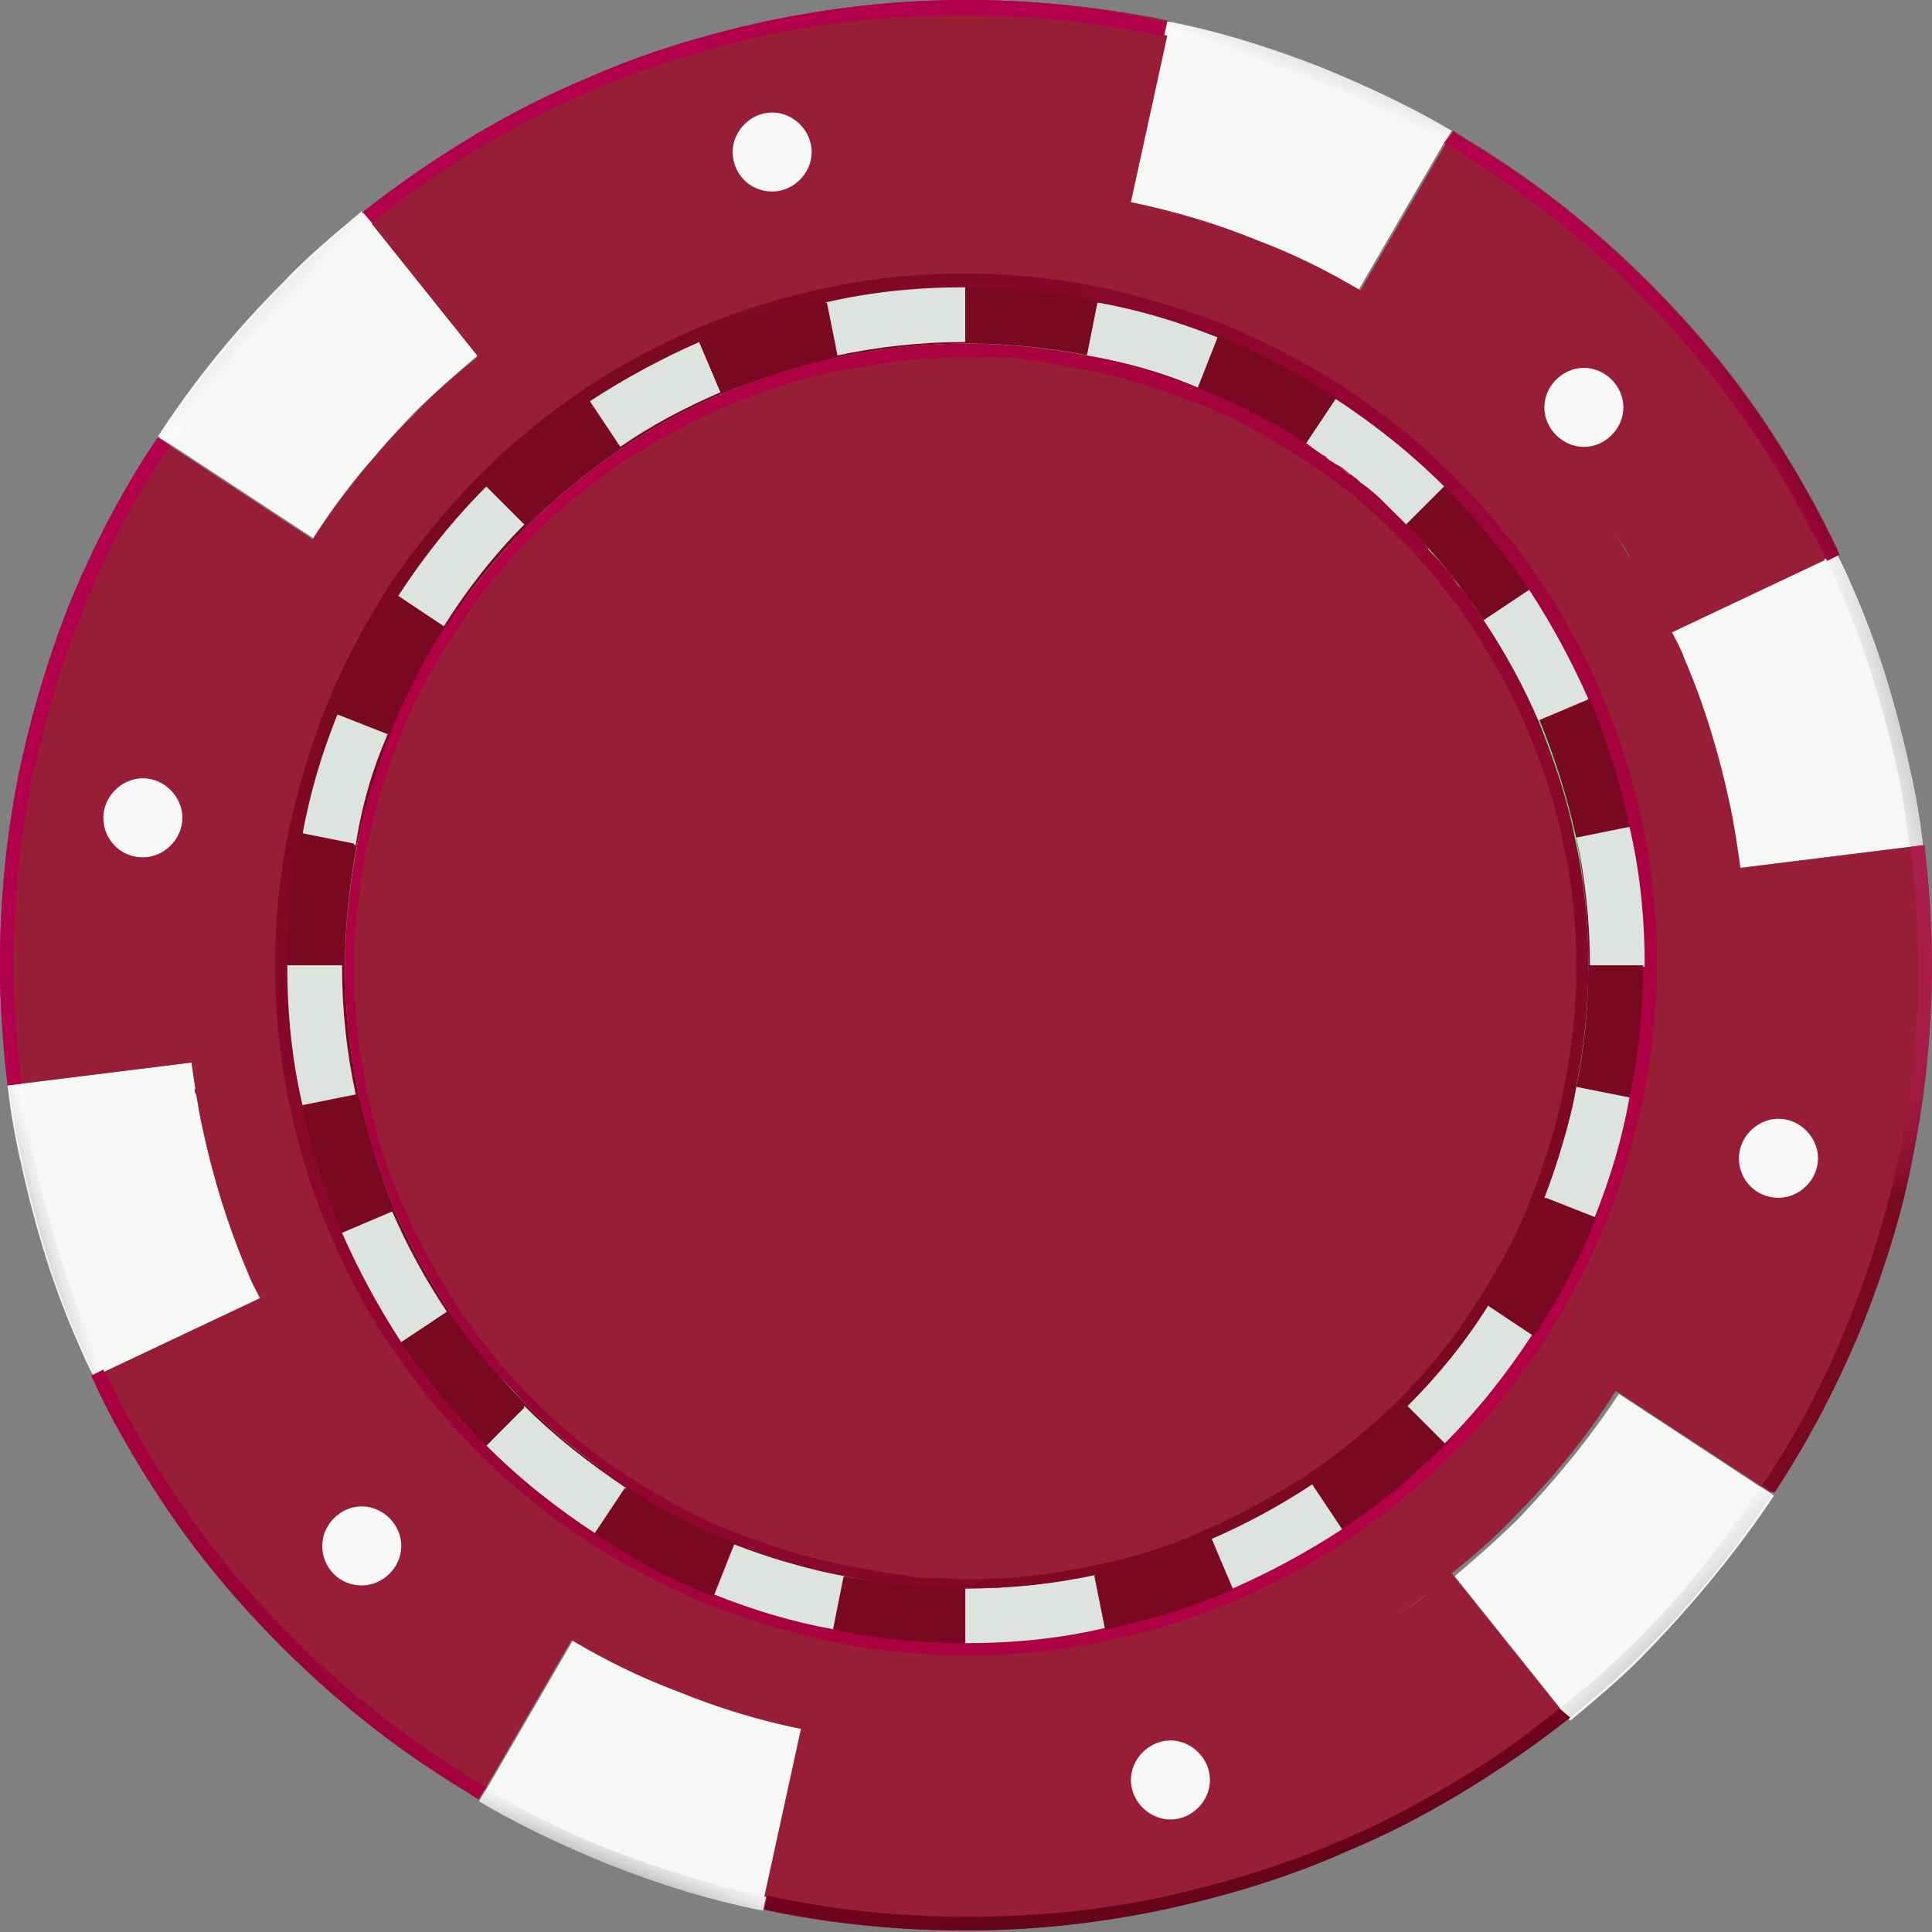 <svg width="44" height="44" viewBox="0 0 44 44" fill="none" xmlns="http://www.w3.org/2000/svg">
<rect x="0" y="0" width="44" height="44" fill="#808080" stroke="none"/>
<path d="M38.461 18.521C38.219 17.413 37.907 16.375 37.457 15.371C37.042 14.401 36.557 13.501 35.969 12.636C35.346 11.701 34.653 10.87 33.857 10.074C33.026 9.243 32.126 8.516 31.157 7.893C30.222 7.304 29.253 6.785 28.214 6.37C27.279 5.989 26.275 5.677 25.237 5.47C24.995 5.435 24.752 5.366 24.51 5.331C24.441 5.331 24.371 5.297 24.302 5.297C24.129 5.262 23.956 5.262 23.783 5.227C23.714 5.227 23.61 5.193 23.541 5.193C23.333 5.158 23.09 5.158 22.883 5.158H22.814C22.537 5.158 22.26 5.124 21.983 5.124C21.706 5.124 21.394 5.124 21.117 5.158H21.048C20.806 5.158 20.563 5.193 20.321 5.227C20.252 5.227 20.148 5.262 20.079 5.262C19.906 5.297 19.698 5.297 19.525 5.331C19.456 5.331 19.352 5.366 19.282 5.366C19.04 5.4 18.763 5.435 18.521 5.504C17.413 5.747 16.375 6.058 15.371 6.508C14.401 6.924 13.501 7.408 12.636 7.997C11.701 8.62 10.87 9.312 10.074 10.109C9.243 10.939 8.516 11.839 7.893 12.809C7.305 13.743 6.785 14.713 6.37 15.751C5.989 16.686 5.677 17.69 5.47 18.729C5.262 19.802 5.158 20.875 5.158 22.017C5.158 23.194 5.297 24.371 5.504 25.479C5.747 26.587 6.058 27.625 6.508 28.629C6.924 29.599 7.408 30.499 7.997 31.364C8.62 32.299 9.312 33.13 10.109 33.926C10.94 34.757 11.84 35.484 12.809 36.107C13.744 36.696 14.713 37.215 15.751 37.63C16.686 38.011 17.69 38.323 18.729 38.53C18.971 38.565 19.213 38.634 19.456 38.669C19.525 38.669 19.594 38.703 19.663 38.703C19.836 38.738 20.009 38.738 20.183 38.773C20.252 38.773 20.356 38.807 20.425 38.807C20.633 38.842 20.875 38.842 21.083 38.842C21.394 38.842 21.671 38.877 21.983 38.877C23.16 38.877 24.337 38.738 25.445 38.53C26.552 38.288 27.591 37.976 28.595 37.526C29.564 37.111 30.464 36.626 31.33 36.038C32.264 35.415 33.095 34.722 33.892 33.926C34.722 33.095 35.449 32.195 36.072 31.226C36.661 30.291 37.18 29.322 37.596 28.283C37.977 27.349 38.288 26.345 38.496 25.306C38.703 24.233 38.807 23.16 38.807 22.017C38.807 20.806 38.703 19.629 38.461 18.521ZM24.787 5.4C24.752 5.4 24.683 5.366 24.648 5.366C24.683 5.4 24.718 5.4 24.787 5.4ZM24.233 5.331C24.095 5.331 23.991 5.297 23.852 5.297C23.991 5.297 24.095 5.297 24.233 5.331ZM23.541 5.227C23.333 5.193 23.125 5.193 22.917 5.193C23.125 5.193 23.333 5.227 23.541 5.227ZM21.048 5.193C20.806 5.193 20.598 5.227 20.356 5.262C20.598 5.227 20.806 5.227 21.048 5.193ZM20.009 5.297C19.871 5.297 19.733 5.331 19.594 5.366C19.767 5.331 19.906 5.297 20.009 5.297ZM19.213 5.4C19.144 5.4 19.109 5.435 19.075 5.435C19.109 5.435 19.179 5.4 19.213 5.4ZM19.213 38.565C19.248 38.565 19.317 38.599 19.352 38.599C19.317 38.599 19.248 38.599 19.213 38.565ZM19.733 38.669C19.871 38.703 19.975 38.703 20.113 38.703C20.009 38.703 19.871 38.669 19.733 38.669ZM20.425 38.738C20.633 38.773 20.84 38.773 21.048 38.773C20.875 38.773 20.667 38.773 20.425 38.738Z" fill="#790920"/>
<path d="M5.643 28.976C5.193 27.902 4.846 26.795 4.604 25.652C4.5 25.168 4.431 24.683 4.362 24.198L0.173 24.718C0.242 25.341 0.346 25.929 0.484 26.518C0.796 27.937 1.211 29.322 1.8 30.637C1.904 30.88 2.008 31.122 2.146 31.364L5.954 29.564C5.816 29.356 5.746 29.183 5.643 28.976Z" fill="#F5F8F5"/>
<path d="M40.399 34.065L36.868 31.745C36.21 32.749 35.414 33.718 34.583 34.584C34.133 35.034 33.614 35.484 33.129 35.899L35.76 39.188C36.383 38.669 37.007 38.15 37.561 37.561C38.599 36.488 39.568 35.311 40.399 34.065Z" fill="#F5F8F5"/>
<path d="M15.371 38.496C14.574 38.184 13.778 37.803 13.051 37.353L10.94 40.988C11.874 41.542 12.844 41.992 13.847 42.408C14.99 42.858 16.167 43.238 17.413 43.481L18.313 39.361C17.275 39.153 16.305 38.842 15.371 38.496Z" fill="#F5F8F5"/>
<path d="M38.323 14.99C38.773 16.063 39.119 17.171 39.361 18.313C39.465 18.798 39.534 19.282 39.604 19.767L43.792 19.248C43.723 18.625 43.619 18.036 43.481 17.448C43.169 16.028 42.754 14.644 42.165 13.328C42.062 13.086 41.958 12.843 41.819 12.601L38.011 14.401C38.15 14.609 38.254 14.817 38.323 14.99Z" fill="#F5F8F5"/>
<path d="M28.595 5.504C29.391 5.816 30.187 6.197 30.914 6.647L33.026 3.012C32.091 2.458 31.122 2.008 30.118 1.592C28.976 1.142 27.799 0.762 26.552 0.519L25.652 4.639C26.726 4.847 27.695 5.124 28.595 5.504Z" fill="#F5F8F5"/>
<path d="M43.827 19.248L39.638 19.767C39.569 19.282 39.5 18.798 39.396 18.313C39.153 17.171 38.807 16.028 38.357 14.99C38.288 14.782 38.184 14.609 38.08 14.401L41.888 12.601C41.438 11.632 40.884 10.662 40.296 9.762C39.5 8.551 38.565 7.443 37.561 6.439C36.488 5.366 35.311 4.397 34.03 3.566C33.718 3.358 33.407 3.185 33.095 2.977L30.983 6.612C30.222 6.162 29.46 5.781 28.629 5.47C27.695 5.089 26.76 4.812 25.756 4.604L26.656 0.485C26.552 0.45 26.448 0.45 26.345 0.415C24.891 0.138 23.471 0 21.983 0C20.425 0 18.936 0.173 17.448 0.485C16.028 0.796 14.644 1.212 13.328 1.8C12.082 2.319 10.905 2.977 9.762 3.739C9.243 4.085 8.724 4.466 8.239 4.847L10.87 8.135C10.351 8.551 9.866 8.966 9.416 9.451C8.551 10.316 7.755 11.286 7.097 12.324L7.131 12.29L3.6 9.97L3.566 10.005C2.769 11.182 2.112 12.463 1.558 13.813C1.073 15.059 0.692 16.34 0.415 17.69C0.138 19.075 0 20.529 0 21.983C0 22.917 0.069 23.817 0.173 24.718L4.362 24.198C4.431 24.683 4.5 25.168 4.604 25.652C4.847 26.795 5.193 27.937 5.643 28.976C5.712 29.183 5.816 29.356 5.92 29.564L2.112 31.364C2.562 32.368 3.116 33.303 3.704 34.203C4.5 35.415 5.435 36.522 6.439 37.526C7.512 38.599 8.689 39.569 9.97 40.4C10.282 40.607 10.593 40.781 10.905 40.988L13.017 37.353C13.778 37.803 14.54 38.184 15.371 38.496C16.375 38.911 17.413 39.223 18.521 39.43C18.417 39.396 18.348 39.396 18.244 39.361L17.344 43.481C17.448 43.515 17.552 43.515 17.655 43.55C19.04 43.827 20.494 43.965 21.948 43.965C23.506 43.965 25.029 43.792 26.483 43.481C27.902 43.169 29.287 42.754 30.603 42.165C31.849 41.646 33.026 40.988 34.168 40.227C34.688 39.88 35.207 39.5 35.692 39.119L33.061 35.83C33.58 35.415 34.065 34.999 34.515 34.515C35.38 33.649 36.142 32.714 36.799 31.676L40.33 33.995L40.365 33.961C41.161 32.749 41.819 31.468 42.373 30.118C42.858 28.872 43.273 27.591 43.515 26.241C43.792 24.856 43.931 23.402 43.931 21.948C44 21.048 43.931 20.148 43.827 19.248ZM37.838 13.917C37.803 13.847 37.769 13.778 37.734 13.743C37.769 13.813 37.803 13.882 37.838 13.917ZM37.146 12.74C37.007 12.532 36.903 12.324 36.765 12.116C36.903 12.324 37.042 12.532 37.146 12.74ZM37.526 13.328C37.457 13.224 37.422 13.12 37.353 13.017C37.388 13.155 37.457 13.224 37.526 13.328ZM12.116 7.201C11.909 7.339 11.701 7.478 11.493 7.651C11.701 7.512 11.909 7.374 12.116 7.201ZM4.293 23.61V23.679V23.61ZM4.223 22.502C4.223 22.537 4.223 22.606 4.223 22.64C4.223 22.606 4.223 22.571 4.223 22.502ZM4.258 23.056C4.258 23.09 4.258 23.125 4.258 23.194C4.258 23.125 4.258 23.09 4.258 23.056ZM6.162 30.049C6.197 30.118 6.231 30.187 6.266 30.222C6.231 30.187 6.197 30.118 6.162 30.049ZM6.82 31.226C6.958 31.433 7.062 31.641 7.201 31.849C7.097 31.641 6.958 31.433 6.82 31.226ZM6.474 30.637C6.543 30.741 6.577 30.845 6.647 30.949C6.577 30.845 6.543 30.741 6.474 30.637ZM31.849 36.765C32.057 36.626 32.264 36.488 32.472 36.315C32.299 36.488 32.057 36.626 31.849 36.765ZM34.93 30.43C34.342 31.33 33.684 32.16 32.922 32.922C32.195 33.649 31.433 34.272 30.568 34.861C29.772 35.38 28.941 35.83 28.076 36.211C27.141 36.592 26.172 36.903 25.168 37.111C24.129 37.319 23.09 37.457 21.983 37.457C20.944 37.457 19.94 37.353 18.971 37.146C18.036 36.972 17.136 36.696 16.236 36.349C15.301 35.968 14.401 35.484 13.536 34.93C12.636 34.342 11.805 33.684 11.043 32.922C10.316 32.195 9.693 31.433 9.105 30.568C8.585 29.772 8.135 28.941 7.755 28.076C7.374 27.141 7.062 26.172 6.854 25.168C6.647 24.129 6.508 23.09 6.508 21.983C6.508 20.944 6.612 19.94 6.82 18.971C6.993 18.036 7.27 17.136 7.616 16.236C7.997 15.301 8.482 14.401 9.035 13.536C9.624 12.636 10.282 11.805 11.043 11.043C11.77 10.316 12.532 9.693 13.397 9.105C14.194 8.585 15.024 8.135 15.89 7.755C16.825 7.374 17.794 7.062 18.798 6.854C19.836 6.647 20.875 6.508 21.983 6.508C23.021 6.508 24.025 6.612 24.994 6.82C25.929 6.993 26.829 7.27 27.729 7.616C28.664 7.997 29.564 8.482 30.43 9.035C31.33 9.624 32.16 10.282 32.922 11.043C33.649 11.77 34.272 12.532 34.861 13.397C35.38 14.194 35.83 15.024 36.211 15.89C36.592 16.825 36.903 17.794 37.111 18.798C37.319 19.836 37.457 20.875 37.457 21.983C37.457 23.021 37.353 24.025 37.146 24.994C36.972 25.929 36.696 26.829 36.349 27.729C35.934 28.664 35.484 29.564 34.93 30.43ZM39.673 20.286V20.356V20.286ZM39.707 20.806C39.707 20.84 39.707 20.875 39.707 20.91C39.707 20.875 39.707 20.84 39.707 20.806ZM39.742 21.325C39.742 21.36 39.742 21.394 39.742 21.463C39.742 21.429 39.742 21.394 39.742 21.325Z" fill="#971E36"/>
<path d="M9.416 9.416C9.867 8.966 10.386 8.516 10.87 8.101L8.239 4.812C7.616 5.331 6.993 5.851 6.439 6.439C5.366 7.512 4.431 8.655 3.601 9.935L7.132 12.255C7.789 11.216 8.586 10.282 9.416 9.416Z" fill="#F5F8F5"/>
<path d="M35.899 19.075C35.692 18.14 35.415 17.275 35.069 16.409C34.722 15.613 34.307 14.851 33.822 14.124C33.303 13.363 32.714 12.636 32.057 11.978C31.364 11.286 30.603 10.662 29.772 10.143C29.01 9.624 28.179 9.209 27.314 8.862C26.518 8.551 25.687 8.274 24.821 8.101C23.921 7.928 22.987 7.824 22.052 7.824C21.048 7.824 20.079 7.928 19.109 8.135C18.175 8.343 17.309 8.62 16.444 8.966C15.648 9.312 14.886 9.728 14.159 10.212C13.397 10.732 12.67 11.32 12.013 11.978C11.32 12.67 10.697 13.432 10.178 14.263C9.659 15.024 9.243 15.855 8.897 16.721C8.585 17.517 8.308 18.348 8.135 19.213C7.962 20.113 7.858 21.048 7.858 21.983C7.858 22.987 7.962 23.956 8.17 24.925C8.378 25.86 8.655 26.725 9.001 27.591C9.347 28.387 9.762 29.149 10.247 29.876C10.766 30.637 11.355 31.364 12.013 32.022C12.705 32.714 13.467 33.337 14.297 33.857C15.059 34.376 15.89 34.791 16.755 35.138C17.552 35.449 18.382 35.726 19.248 35.899C19.94 36.038 20.633 36.107 21.325 36.142C20.633 36.107 19.94 36.038 19.282 35.899C18.417 35.726 17.586 35.484 16.825 35.172C15.959 34.826 15.163 34.411 14.367 33.891C13.536 33.372 12.809 32.749 12.117 32.057C11.459 31.399 10.87 30.706 10.386 29.91C9.901 29.183 9.485 28.456 9.139 27.66C8.793 26.829 8.516 25.929 8.308 25.029C8.066 24.129 7.962 23.16 7.962 22.156C7.962 21.221 8.066 20.286 8.239 19.421C8.412 18.555 8.655 17.725 8.966 16.963C9.312 16.098 9.728 15.301 10.247 14.505C10.766 13.674 11.389 12.947 12.082 12.255C12.74 11.597 13.432 11.009 14.228 10.489C14.955 10.005 15.682 9.589 16.478 9.243C17.309 8.897 18.209 8.62 19.109 8.412C20.044 8.205 21.013 8.101 22.017 8.101C22.952 8.101 23.887 8.205 24.752 8.378C25.618 8.551 26.448 8.793 27.21 9.105C28.076 9.451 28.872 9.866 29.668 10.386C30.499 10.905 31.226 11.528 31.918 12.22C32.576 12.878 33.164 13.57 33.649 14.367C34.134 15.094 34.549 15.821 34.895 16.617C35.242 17.448 35.519 18.348 35.726 19.248C35.934 20.183 36.038 21.152 36.038 22.156C36.038 23.09 35.934 24.025 35.761 24.891C35.588 25.756 35.345 26.587 35.034 27.349C34.688 28.214 34.272 29.01 33.753 29.806C33.234 30.637 32.611 31.364 31.918 32.057C31.26 32.714 30.568 33.303 29.772 33.788C29.045 34.272 28.318 34.688 27.522 35.034C26.691 35.38 25.791 35.657 24.891 35.865C23.956 36.072 22.987 36.176 21.983 36.176C22.987 36.176 23.956 36.072 24.925 35.865C25.86 35.657 26.725 35.38 27.591 35.034C28.387 34.688 29.149 34.272 29.876 33.788C30.637 33.268 31.364 32.68 32.022 32.022C32.714 31.33 33.338 30.568 33.857 29.737C34.376 28.976 34.791 28.145 35.138 27.279C35.449 26.483 35.726 25.652 35.899 24.787C36.072 23.887 36.176 22.952 36.176 22.017C36.176 20.979 36.072 20.009 35.899 19.075Z" fill="#73EA8A"/>
<path d="M8.827 13.397C8.273 14.263 7.789 15.197 7.408 16.132C7.062 17.032 6.785 17.967 6.577 18.902C6.369 19.906 6.266 20.944 6.266 21.983C6.266 23.056 6.369 24.164 6.612 25.237C6.82 26.241 7.131 27.21 7.547 28.179C7.927 29.045 8.377 29.91 8.931 30.706C9.485 31.537 10.143 32.334 10.905 33.095C11.701 33.891 12.532 34.549 13.432 35.138C14.297 35.692 15.232 36.176 16.166 36.557C17.067 36.903 18.001 37.18 18.936 37.388C19.94 37.596 20.978 37.7 22.017 37.7C23.09 37.7 24.198 37.596 25.271 37.353C26.275 37.146 27.244 36.834 28.214 36.419C29.079 36.038 29.945 35.588 30.741 35.034C31.572 34.48 32.368 33.822 33.13 33.061C33.926 32.264 34.584 31.433 35.172 30.533C35.726 29.668 36.211 28.733 36.591 27.799C36.938 26.898 37.215 25.964 37.422 25.029C37.63 24.025 37.734 22.987 37.734 21.948C37.734 20.875 37.63 19.767 37.388 18.694C37.18 17.69 36.868 16.721 36.453 15.751C36.072 14.886 35.622 14.021 35.068 13.224C34.514 12.393 33.856 11.597 33.095 10.836C32.299 10.039 31.468 9.382 30.568 8.793C29.702 8.239 28.768 7.755 27.833 7.374C26.933 7.028 25.998 6.751 25.063 6.543C24.059 6.335 23.021 6.231 21.982 6.231C20.909 6.231 19.801 6.335 18.728 6.578C17.724 6.785 16.755 7.097 15.786 7.512C14.92 7.893 14.055 8.343 13.258 8.897C12.428 9.451 11.632 10.109 10.87 10.87C10.108 11.666 9.416 12.497 8.827 13.397ZM16.305 8.724C17.17 8.343 18.105 8.066 19.005 7.858C19.974 7.651 20.978 7.547 21.982 7.547C22.917 7.547 23.886 7.651 24.821 7.824C25.687 7.997 26.552 8.239 27.383 8.585C28.248 8.932 29.114 9.382 29.91 9.901C30.741 10.455 31.502 11.078 32.229 11.77C32.922 12.463 33.51 13.19 34.03 13.951C34.514 14.713 34.964 15.474 35.276 16.305C35.657 17.171 35.934 18.105 36.141 19.006C36.349 19.975 36.453 20.979 36.453 21.983C36.453 22.917 36.349 23.887 36.176 24.821C36.003 25.687 35.761 26.552 35.414 27.383C35.068 28.249 34.618 29.114 34.099 29.91C33.545 30.706 32.922 31.503 32.195 32.195C31.502 32.888 30.776 33.476 30.014 33.995C29.252 34.48 28.491 34.93 27.66 35.242C26.794 35.622 25.86 35.899 24.96 36.107C23.99 36.315 22.986 36.419 21.982 36.419C21.048 36.419 20.078 36.315 19.144 36.142C18.278 35.968 17.413 35.726 16.582 35.38C15.716 35.034 14.851 34.584 14.055 34.065C13.224 33.511 12.462 32.888 11.735 32.195C11.043 31.503 10.454 30.776 9.935 30.014C9.451 29.253 9 28.491 8.689 27.66C8.308 26.795 8.031 25.86 7.823 24.96C7.616 23.991 7.512 22.987 7.512 21.983C7.512 21.048 7.616 20.079 7.789 19.144C7.962 18.279 8.204 17.413 8.55 16.582C8.897 15.717 9.347 14.851 9.866 14.055C10.385 13.224 11.043 12.463 11.735 11.736C12.428 11.043 13.155 10.455 13.916 9.935C14.713 9.485 15.509 9.07 16.305 8.724Z" fill="url(#paint0_linear)"/>
<path d="M33.788 14.124L34.826 13.432C34.272 12.601 33.614 11.805 32.887 11.078L32.022 11.943C32.68 12.601 33.268 13.328 33.788 14.124Z" fill="#790920"/>
<path d="M35.034 16.409L36.176 15.925C35.795 15.059 35.345 14.228 34.826 13.432L33.788 14.124C34.272 14.817 34.688 15.613 35.034 16.409Z" fill="#DDE3DF"/>
<path d="M35.9 19.075L37.111 18.832C36.904 17.828 36.592 16.859 36.211 15.925L35.069 16.409C35.415 17.24 35.692 18.14 35.9 19.075Z" fill="#790920"/>
<path d="M32.022 32.022L32.887 32.888C33.649 32.126 34.307 31.295 34.895 30.395L33.857 29.703C33.337 30.568 32.714 31.33 32.022 32.022Z" fill="#DDE3DF"/>
<path d="M8.828 16.721L7.685 16.271C7.339 17.136 7.062 18.036 6.889 19.006L8.101 19.248C8.239 18.348 8.482 17.517 8.828 16.721Z" fill="#DDE3DF"/>
<path d="M8.101 24.925L6.889 25.168C7.097 26.172 7.408 27.141 7.789 28.076L8.932 27.591C8.585 26.725 8.309 25.825 8.101 24.925Z" fill="#790920"/>
<path d="M8.066 19.213L6.855 18.971C6.647 19.94 6.543 20.944 6.543 21.983H7.789C7.789 21.048 7.893 20.113 8.066 19.213Z" fill="#790920"/>
<path d="M7.789 21.983H6.543C6.543 23.09 6.647 24.129 6.889 25.168L8.101 24.925C7.893 23.956 7.789 22.987 7.789 21.983Z" fill="#DDE3DF"/>
<path d="M8.931 27.591L7.789 28.076C8.17 28.941 8.62 29.772 9.139 30.568L10.178 29.876C9.693 29.149 9.278 28.387 8.931 27.591Z" fill="#DDE3DF"/>
<path d="M11.943 32.022L11.078 32.922C11.839 33.684 12.67 34.342 13.57 34.93L14.262 33.891C13.432 33.337 12.636 32.714 11.943 32.022Z" fill="#DDE3DF"/>
<path d="M10.178 29.876L9.139 30.568C9.693 31.399 10.351 32.195 11.078 32.922L11.943 32.057C11.286 31.364 10.697 30.637 10.178 29.876Z" fill="#790920"/>
<path d="M14.228 33.891L13.536 34.93C14.367 35.484 15.267 35.968 16.236 36.349L16.686 35.207C15.855 34.826 15.024 34.376 14.228 33.891Z" fill="#790920"/>
<path d="M10.108 14.228L9.07 13.536C8.516 14.367 8.031 15.267 7.65 16.236L8.793 16.686C9.174 15.855 9.589 15.024 10.108 14.228Z" fill="#790920"/>
<path d="M21.983 7.789V6.543C20.875 6.543 19.836 6.647 18.798 6.889L19.04 8.101C20.009 7.893 20.979 7.789 21.983 7.789Z" fill="#DDE3DF"/>
<path d="M16.409 8.932L15.925 7.789C15.059 8.17 14.228 8.62 13.432 9.139L14.124 10.178C14.817 9.693 15.613 9.278 16.409 8.932Z" fill="#DDE3DF"/>
<path d="M19.075 8.101L18.832 6.889C17.828 7.097 16.859 7.408 15.924 7.789L16.409 8.932C17.24 8.585 18.14 8.308 19.075 8.101Z" fill="#790920"/>
<path d="M11.943 11.943L11.078 11.078C10.316 11.839 9.658 12.67 9.07 13.57L10.108 14.263C10.628 13.432 11.251 12.636 11.943 11.943Z" fill="#DDE3DF"/>
<path d="M14.124 10.178L13.432 9.139C12.601 9.693 11.805 10.351 11.078 11.078L11.943 11.943C12.601 11.286 13.328 10.697 14.124 10.178Z" fill="#790920"/>
<path d="M35.899 19.075C36.107 20.009 36.211 21.013 36.211 22.017H37.457C37.457 20.91 37.353 19.871 37.111 18.832L35.899 19.075Z" fill="#DDE3DF"/>
<path d="M35.899 24.752L37.111 24.994C37.318 24.025 37.422 23.021 37.422 21.983H36.176C36.176 22.952 36.107 23.887 35.899 24.752Z" fill="#790920"/>
<path d="M32.022 11.943L32.888 11.078C32.126 10.316 31.295 9.659 30.395 9.07L29.703 10.109C30.568 10.662 31.33 11.251 32.022 11.943Z" fill="#DDE3DF"/>
<path d="M35.172 27.279L36.315 27.729C36.661 26.864 36.938 25.964 37.111 24.994L35.899 24.752C35.726 25.618 35.484 26.483 35.172 27.279Z" fill="#DDE3DF"/>
<path d="M16.721 35.172L16.27 36.315C17.136 36.661 18.036 36.938 19.005 37.111L19.248 35.899C18.348 35.726 17.517 35.484 16.721 35.172Z" fill="#DDE3DF"/>
<path d="M29.737 10.109L30.43 9.07C29.599 8.516 28.699 8.031 27.729 7.651L27.279 8.793C28.145 9.174 28.976 9.589 29.737 10.109Z" fill="#790920"/>
<path d="M27.279 8.828L27.729 7.685C26.864 7.339 25.964 7.062 24.994 6.889L24.752 8.101C25.617 8.239 26.483 8.482 27.279 8.828Z" fill="#DDE3DF"/>
<path d="M33.892 29.737L34.93 30.43C35.484 29.599 35.969 28.699 36.349 27.729L35.207 27.279C34.826 28.145 34.376 28.976 33.892 29.737Z" fill="#790920"/>
<path d="M21.983 36.176V37.422C23.091 37.422 24.129 37.319 25.168 37.076L24.925 35.865C23.956 36.072 22.987 36.176 21.983 36.176Z" fill="#DDE3DF"/>
<path d="M24.752 8.066L24.995 6.854C24.025 6.647 23.021 6.543 21.983 6.543V7.789C22.952 7.789 23.887 7.893 24.752 8.066Z" fill="#790920"/>
<path d="M19.213 35.899L18.971 37.111C19.941 37.319 20.944 37.422 21.983 37.422V36.176C21.048 36.176 20.114 36.107 19.213 35.899Z" fill="#790920"/>
<path d="M24.925 35.899L25.168 37.111C26.172 36.903 27.141 36.592 28.076 36.211L27.591 35.069C26.726 35.415 25.825 35.692 24.925 35.899Z" fill="#790920"/>
<path d="M27.591 35.034L28.076 36.176C28.941 35.795 29.772 35.345 30.568 34.826L29.876 33.788C29.149 34.272 28.387 34.688 27.591 35.034Z" fill="#DDE3DF"/>
<path d="M29.876 33.788L30.568 34.826C31.399 34.272 32.195 33.614 32.922 32.888L32.057 32.022C31.365 32.68 30.638 33.268 29.876 33.788Z" fill="#790920"/>
<path d="M4.431 24.787C4.431 24.821 4.431 24.891 4.466 24.925C4.466 24.891 4.466 24.821 4.431 24.787Z" fill="#790920"/>
<path d="M34.549 34.549C35.415 33.684 36.176 32.749 36.834 31.71C36.176 32.749 35.415 33.684 34.549 34.549Z" fill="#790920"/>
<path d="M16.79 38.98C17.275 39.119 17.759 39.257 18.244 39.361C17.759 39.257 17.275 39.119 16.79 38.98Z" fill="#790920"/>
<path d="M16.098 38.738C16.305 38.807 16.479 38.877 16.686 38.911C16.479 38.877 16.305 38.807 16.098 38.738Z" fill="#790920"/>
<path d="M8.205 10.766C7.824 11.251 7.478 11.736 7.131 12.22C7.478 11.736 7.824 11.251 8.205 10.766Z" fill="#F7F8F7"/>
<path d="M8.793 10.074C8.62 10.282 8.412 10.489 8.239 10.697C8.447 10.524 8.62 10.282 8.793 10.074Z" fill="#F7F8F7"/>
<path d="M2.388 31.226C2.285 30.983 2.181 30.741 2.077 30.499C1.523 29.218 1.108 27.833 0.796 26.448C0.658 25.86 0.588 25.271 0.519 24.683L0.208 24.718C0.277 25.341 0.381 25.929 0.519 26.518C0.831 27.937 1.246 29.322 1.835 30.637C1.938 30.88 2.042 31.122 2.181 31.364L2.388 31.226Z" fill="url(#paint1_linear)"/>
<path d="M37.319 37.319C36.765 37.873 36.142 38.426 35.519 38.911L35.726 39.153C36.349 38.634 36.972 38.115 37.526 37.526C38.6 36.453 39.534 35.276 40.365 34.03L40.088 33.857C39.292 35.103 38.357 36.28 37.319 37.319Z" fill="url(#paint2_linear)"/>
<path d="M13.917 42.131C12.913 41.75 11.978 41.265 11.078 40.746L10.905 41.023C11.839 41.577 12.809 42.027 13.813 42.442C14.955 42.892 16.132 43.273 17.378 43.515L17.448 43.204C16.236 42.927 15.059 42.581 13.917 42.131Z" fill="url(#paint3_linear)"/>
<path d="M41.923 13.467C42.477 14.747 42.892 16.132 43.204 17.517C43.342 18.105 43.411 18.694 43.481 19.282L43.792 19.248C43.723 18.625 43.619 18.036 43.481 17.448C43.169 16.028 42.754 14.644 42.165 13.328C42.061 13.086 41.957 12.843 41.819 12.601L41.542 12.74C41.715 12.982 41.819 13.224 41.923 13.467Z" fill="url(#paint4_linear)"/>
<path d="M30.049 1.869C31.053 2.25 31.987 2.735 32.887 3.254L33.06 2.977C32.126 2.423 31.156 1.973 30.152 1.558C29.01 1.108 27.833 0.727 26.587 0.485L26.518 0.796C27.764 1.073 28.941 1.419 30.049 1.869Z" fill="url(#paint5_linear)"/>
<path d="M0.485 24.683C0.381 23.783 0.312 22.883 0.312 21.983C0.312 20.529 0.45 19.109 0.727 17.759C1.004 16.444 1.385 15.163 1.869 13.951C2.389 12.636 3.046 11.355 3.843 10.178L3.877 10.143L3.6 9.97L3.566 10.005C2.769 11.182 2.112 12.463 1.558 13.813C1.073 15.059 0.692 16.34 0.415 17.69C0.138 19.075 0 20.529 0 21.983C0 22.917 0.069 23.817 0.173 24.718L0.485 24.683Z" fill="url(#paint6_linear)"/>
<path d="M11.078 40.711C10.766 40.538 10.455 40.331 10.143 40.123C8.897 39.292 7.72 38.357 6.647 37.284C5.643 36.28 4.743 35.172 3.947 33.995C3.358 33.095 2.839 32.16 2.354 31.191L2.077 31.33C2.527 32.334 3.081 33.268 3.67 34.168C4.466 35.38 5.401 36.488 6.404 37.492C7.478 38.565 8.655 39.534 9.936 40.365C10.247 40.573 10.559 40.746 10.87 40.954L11.078 40.711Z" fill="url(#paint7_linear)"/>
<path d="M35.519 38.911C35.034 39.292 34.549 39.673 34.03 40.019C32.922 40.746 31.745 41.404 30.534 41.923C29.253 42.477 27.868 42.892 26.483 43.204C25.029 43.515 23.541 43.654 22.017 43.654C20.563 43.654 19.144 43.515 17.794 43.238C17.69 43.204 17.586 43.204 17.482 43.169L17.413 43.481C17.517 43.515 17.621 43.515 17.725 43.55C19.109 43.827 20.563 43.965 22.017 43.965C23.575 43.965 25.098 43.792 26.552 43.481C27.972 43.169 29.356 42.754 30.672 42.165C31.918 41.646 33.095 40.988 34.238 40.227C34.757 39.88 35.276 39.5 35.761 39.119L35.519 38.911Z" fill="url(#paint8_linear)"/>
<path d="M43.827 19.248L43.516 19.282C43.62 20.183 43.689 21.048 43.689 21.983C43.689 23.437 43.55 24.856 43.273 26.206C42.996 27.522 42.616 28.802 42.131 30.014C41.612 31.33 40.954 32.611 40.158 33.788L40.123 33.822L40.4 33.995L40.435 33.961C41.231 32.749 41.889 31.468 42.443 30.118C42.927 28.872 43.343 27.591 43.585 26.241C43.862 24.856 44 23.402 44 21.948C44 21.048 43.931 20.148 43.827 19.248Z" fill="url(#paint9_linear)"/>
<path d="M32.888 3.254C33.199 3.427 33.511 3.635 33.822 3.843C35.069 4.673 36.246 5.608 37.319 6.681C38.323 7.685 39.223 8.793 40.019 9.97C40.608 10.87 41.127 11.805 41.611 12.774L41.889 12.636C41.438 11.666 40.885 10.697 40.296 9.797C39.5 8.585 38.565 7.478 37.561 6.474C36.488 5.4 35.311 4.431 34.03 3.6C33.718 3.393 33.407 3.219 33.095 3.012L32.888 3.254Z" fill="url(#paint10_linear)"/>
<path d="M8.447 5.089C8.932 4.708 9.416 4.327 9.936 3.981C11.043 3.254 12.22 2.596 13.432 2.077C14.713 1.523 16.098 1.108 17.482 0.796C18.936 0.485 20.425 0.346 21.948 0.346C23.402 0.346 24.822 0.485 26.172 0.762C26.275 0.796 26.379 0.796 26.483 0.831L26.552 0.519C26.448 0.485 26.345 0.485 26.241 0.45C24.891 0.138 23.471 0 21.983 0C20.425 0 18.936 0.173 17.448 0.485C16.028 0.796 14.644 1.212 13.328 1.8C12.082 2.319 10.905 2.977 9.762 3.739C9.243 4.085 8.724 4.466 8.239 4.847L8.447 5.089Z" fill="url(#paint11_linear)"/>
<path d="M6.681 6.681C7.235 6.127 7.858 5.574 8.481 5.089L8.274 4.847C7.651 5.366 7.027 5.885 6.473 6.474C5.4 7.547 4.466 8.689 3.635 9.97L3.912 10.143C4.673 8.862 5.608 7.72 6.681 6.681Z" fill="url(#paint12_linear)"/>
<path d="M25.756 40.538C25.756 40.053 26.172 39.638 26.656 39.638C27.141 39.638 27.556 40.053 27.556 40.538C27.556 41.023 27.141 41.438 26.656 41.438C26.172 41.438 25.756 41.023 25.756 40.538Z" fill="#F7F8F7"/>
<path d="M16.686 3.462C16.686 2.977 17.102 2.562 17.586 2.562C18.071 2.562 18.486 2.977 18.486 3.462C18.486 3.946 18.071 4.362 17.586 4.362C17.067 4.362 16.686 3.946 16.686 3.462Z" fill="#F7F8F7"/>
<path d="M2.354 18.625C2.354 18.14 2.769 17.725 3.254 17.725C3.739 17.725 4.154 18.14 4.154 18.625C4.154 19.109 3.739 19.525 3.254 19.525C2.735 19.525 2.354 19.109 2.354 18.625Z" fill="#F7F8F7"/>
<path d="M7.339 35.207C7.339 34.722 7.754 34.307 8.239 34.307C8.724 34.307 9.139 34.722 9.139 35.207C9.139 35.692 8.724 36.107 8.239 36.107C7.72 36.107 7.339 35.692 7.339 35.207Z" fill="#F7F8F7"/>
<path d="M39.603 26.379C39.603 25.895 40.019 25.479 40.504 25.479C40.988 25.479 41.404 25.895 41.404 26.379C41.404 26.864 40.988 27.279 40.504 27.279C39.984 27.279 39.603 26.864 39.603 26.379Z" fill="#F7F8F7"/>
<path d="M35.172 9.278C35.172 8.793 35.588 8.378 36.072 8.378C36.557 8.378 36.972 8.793 36.972 9.278C36.972 9.762 36.557 10.178 36.072 10.178C35.588 10.178 35.172 9.762 35.172 9.278Z" fill="#F7F8F7"/>
<path d="M33.891 29.737C34.411 28.941 34.826 28.11 35.172 27.245C35.484 26.414 35.761 25.583 35.899 24.752C36.072 23.852 36.176 22.917 36.176 21.983C36.176 21.013 36.072 20.009 35.865 19.075C35.692 18.175 35.38 17.275 35.034 16.409C34.688 15.613 34.272 14.851 33.788 14.124C33.684 13.951 33.545 13.778 33.441 13.605C33.407 13.57 33.372 13.501 33.338 13.467C33.234 13.363 33.164 13.224 33.061 13.12C33.026 13.051 32.991 13.017 32.922 12.947C32.818 12.809 32.68 12.67 32.541 12.532L32.507 12.463C32.368 12.29 32.195 12.116 32.022 11.943C31.849 11.77 31.676 11.597 31.503 11.424L31.468 11.389C31.33 11.251 31.157 11.113 31.018 11.009C30.949 10.974 30.914 10.905 30.845 10.87C30.706 10.766 30.603 10.662 30.464 10.593C30.395 10.559 30.36 10.524 30.291 10.489C30.118 10.351 29.945 10.247 29.772 10.109C28.976 9.589 28.145 9.174 27.279 8.828C26.448 8.516 25.618 8.239 24.787 8.101C23.887 7.928 22.952 7.824 22.017 7.824C21.048 7.824 20.044 7.928 19.109 8.135C18.209 8.308 17.309 8.62 16.444 8.966C15.648 9.312 14.886 9.728 14.159 10.212C13.397 10.732 12.67 11.32 12.013 11.978C11.32 12.67 10.697 13.467 10.143 14.263C9.624 15.059 9.209 15.89 8.862 16.755C8.551 17.586 8.274 18.417 8.135 19.248C7.962 20.148 7.858 21.083 7.858 22.017C7.858 22.987 7.962 23.991 8.17 24.925C8.343 25.825 8.655 26.725 9.001 27.591C9.347 28.387 9.762 29.149 10.247 29.876C10.351 30.049 10.489 30.222 10.593 30.395C10.628 30.43 10.662 30.499 10.697 30.533C10.801 30.637 10.87 30.776 10.974 30.88C11.009 30.949 11.043 30.983 11.113 31.053C11.216 31.191 11.355 31.33 11.493 31.468C11.666 31.641 11.839 31.849 12.013 32.022C12.705 32.714 13.501 33.337 14.297 33.891C15.094 34.411 15.925 34.826 16.79 35.172C17.621 35.484 18.452 35.761 19.282 35.899C20.183 36.072 21.117 36.176 22.052 36.176C23.021 36.176 24.025 36.072 24.96 35.865C25.86 35.692 26.76 35.38 27.625 35.034C28.422 34.688 29.183 34.272 29.91 33.788C30.672 33.268 31.399 32.68 32.057 32.022C32.749 31.33 33.372 30.568 33.891 29.737ZM33.545 13.743C33.511 13.709 33.511 13.674 33.476 13.64C33.511 13.674 33.511 13.709 33.545 13.743ZM33.268 13.397C33.199 13.328 33.13 13.224 33.061 13.155C33.13 13.224 33.199 13.293 33.268 13.397ZM32.922 12.913C32.818 12.774 32.68 12.636 32.576 12.497C32.68 12.636 32.784 12.774 32.922 12.913ZM31.433 11.389C31.295 11.251 31.157 11.147 30.983 11.009C31.157 11.147 31.295 11.286 31.433 11.389ZM30.776 10.836C30.672 10.766 30.603 10.697 30.499 10.628C30.603 10.697 30.706 10.766 30.776 10.836ZM30.222 10.42C30.187 10.386 30.153 10.386 30.118 10.351C30.153 10.386 30.187 10.42 30.222 10.42ZM10.42 30.222C10.455 30.256 10.455 30.291 10.489 30.326C10.489 30.291 10.455 30.256 10.42 30.222ZM10.697 30.603C10.766 30.672 10.836 30.776 10.905 30.845C10.836 30.776 10.766 30.672 10.697 30.603ZM11.078 31.053C11.182 31.191 11.32 31.33 11.424 31.468C11.32 31.33 11.182 31.191 11.078 31.053Z" fill="url(#paint13_linear)"/>
<path d="M35.588 19.144C35.415 18.244 35.103 17.378 34.757 16.548C34.411 15.751 33.996 15.024 33.546 14.297C33.026 13.536 32.472 12.843 31.815 12.186C31.122 11.493 30.395 10.905 29.564 10.386C28.803 9.901 28.007 9.451 27.141 9.139C26.345 8.828 25.549 8.585 24.683 8.412C24.476 8.378 24.302 8.343 24.095 8.308C24.026 8.308 23.956 8.274 23.922 8.274C23.783 8.239 23.645 8.239 23.472 8.205C23.402 8.205 23.333 8.205 23.264 8.17C23.091 8.17 22.883 8.135 22.71 8.135H22.641C22.398 8.135 22.191 8.135 21.948 8.135C21.706 8.135 21.464 8.135 21.221 8.17H21.152C20.945 8.17 20.771 8.205 20.564 8.205C20.494 8.205 20.425 8.205 20.356 8.239C20.218 8.274 20.044 8.274 19.906 8.308C19.837 8.308 19.767 8.343 19.698 8.343C19.491 8.378 19.283 8.412 19.075 8.447C18.175 8.62 17.309 8.932 16.479 9.278C15.682 9.624 14.956 10.039 14.229 10.489C13.467 11.009 12.774 11.562 12.117 12.22C11.424 12.913 10.836 13.64 10.317 14.47C9.832 15.232 9.382 16.028 9.07 16.894C8.759 17.69 8.516 18.486 8.343 19.352C8.17 20.217 8.066 21.152 8.066 22.052C8.066 23.021 8.17 23.991 8.378 24.925C8.551 25.825 8.828 26.691 9.209 27.522C9.555 28.318 9.97 29.045 10.421 29.772C10.94 30.533 11.494 31.226 12.151 31.884C12.844 32.576 13.571 33.164 14.402 33.684C15.163 34.168 15.959 34.618 16.825 34.93C17.621 35.242 18.417 35.484 19.283 35.657C19.491 35.692 19.664 35.726 19.871 35.761C19.941 35.761 20.01 35.795 20.044 35.795C20.183 35.83 20.321 35.83 20.494 35.865C20.564 35.865 20.633 35.865 20.702 35.899C20.875 35.934 21.083 35.934 21.256 35.934C21.498 35.934 21.741 35.968 22.018 35.968C22.987 35.968 23.956 35.865 24.891 35.657C25.791 35.484 26.657 35.207 27.487 34.826C28.284 34.48 29.011 34.065 29.738 33.614C30.499 33.095 31.192 32.541 31.849 31.884C32.542 31.191 33.13 30.464 33.649 29.633C34.134 28.872 34.584 28.076 34.896 27.21C35.207 26.414 35.45 25.618 35.623 24.752C35.796 23.887 35.9 22.952 35.9 22.052C35.9 21.013 35.796 20.044 35.588 19.144ZM24.302 8.308C24.268 8.308 24.233 8.308 24.164 8.274C24.199 8.274 24.233 8.274 24.302 8.308ZM23.852 8.239C23.748 8.239 23.645 8.205 23.541 8.205C23.645 8.205 23.748 8.205 23.852 8.239ZM23.264 8.17C23.091 8.17 22.918 8.135 22.745 8.135C22.918 8.135 23.091 8.135 23.264 8.17ZM20.356 8.205C20.252 8.205 20.148 8.239 20.01 8.239C20.148 8.239 20.252 8.205 20.356 8.205ZM19.698 8.308C19.664 8.308 19.629 8.308 19.56 8.343C19.629 8.308 19.664 8.308 19.698 8.308ZM19.698 35.692C19.733 35.692 19.767 35.692 19.837 35.726C19.767 35.692 19.733 35.692 19.698 35.692ZM20.148 35.761C20.252 35.761 20.356 35.795 20.46 35.795C20.356 35.795 20.252 35.761 20.148 35.761ZM20.702 35.83C20.875 35.83 21.048 35.865 21.221 35.865C21.048 35.865 20.875 35.83 20.702 35.83Z" fill="#971E36"/>
<defs>
<linearGradient id="paint0_linear" x1="33.137" y1="33.139" x2="10.909" y2="10.911" gradientUnits="userSpaceOnUse">
<stop stop-color="#B30047"/>
<stop offset="0.305" stop-color="#A5023E"/>
<stop offset="0.876" stop-color="#820826"/>
<stop offset="1" stop-color="#790920"/>
</linearGradient>
<linearGradient id="paint1_linear" x1="0.238" y1="28.313" x2="1.533" y2="27.929" gradientUnits="userSpaceOnUse">
<stop stop-color="#908D8D"/>
<stop offset="0.082" stop-color="#9D9B9B"/>
<stop offset="0.37" stop-color="#C7C6C6"/>
<stop offset="0.629" stop-color="#E6E5E5"/>
<stop offset="0.848" stop-color="#F8F8F8"/>
<stop offset="1" stop-color="white"/>
</linearGradient>
<linearGradient id="paint2_linear" x1="39.225" y1="37.773" x2="37.361" y2="35.908" gradientUnits="userSpaceOnUse">
<stop stop-color="#908D8D"/>
<stop offset="0.082" stop-color="#9D9B9B"/>
<stop offset="0.37" stop-color="#C7C6C6"/>
<stop offset="0.629" stop-color="#E6E5E5"/>
<stop offset="0.848" stop-color="#F8F8F8"/>
<stop offset="1" stop-color="white"/>
</linearGradient>
<linearGradient id="paint3_linear" x1="13.852" y1="42.998" x2="14.348" y2="41.715" gradientUnits="userSpaceOnUse">
<stop stop-color="#908D8D"/>
<stop offset="0.082" stop-color="#9D9B9B"/>
<stop offset="0.37" stop-color="#C7C6C6"/>
<stop offset="0.629" stop-color="#E6E5E5"/>
<stop offset="0.848" stop-color="#F8F8F8"/>
<stop offset="1" stop-color="white"/>
</linearGradient>
<linearGradient id="paint4_linear" x1="44.23" y1="15.618" x2="41.889" y2="16.158" gradientUnits="userSpaceOnUse">
<stop stop-color="#908D8D"/>
<stop offset="0.082" stop-color="#9D9B9B"/>
<stop offset="0.37" stop-color="#C7C6C6"/>
<stop offset="0.629" stop-color="#E6E5E5"/>
<stop offset="0.848" stop-color="#F8F8F8"/>
<stop offset="1" stop-color="white"/>
</linearGradient>
<linearGradient id="paint5_linear" x1="30.543" y1="0.039" x2="29.632" y2="2.244" gradientUnits="userSpaceOnUse">
<stop stop-color="#908D8D"/>
<stop offset="0.082" stop-color="#9D9B9B"/>
<stop offset="0.37" stop-color="#C7C6C6"/>
<stop offset="0.629" stop-color="#E6E5E5"/>
<stop offset="0.848" stop-color="#F8F8F8"/>
<stop offset="1" stop-color="white"/>
</linearGradient>
<linearGradient id="paint6_linear" x1="0.126" y1="16.722" x2="-2.088" y2="15.955" gradientUnits="userSpaceOnUse">
<stop stop-color="#B2004D"/>
<stop offset="0.502" stop-color="#B0004C"/>
<stop offset="0.684" stop-color="#A90146"/>
<stop offset="0.814" stop-color="#9D033D"/>
<stop offset="0.918" stop-color="#8D0630"/>
<stop offset="1" stop-color="#790920"/>
</linearGradient>
<linearGradient id="paint7_linear" x1="6.622" y1="36.074" x2="4.944" y2="37.671" gradientUnits="userSpaceOnUse">
<stop stop-color="#A80042"/>
<stop offset="0.281" stop-color="#A0013C"/>
<stop offset="0.71" stop-color="#8B062D"/>
<stop offset="1" stop-color="#790920"/>
</linearGradient>
<linearGradient id="paint8_linear" x1="26.273" y1="40.245" x2="27.361" y2="44.533" gradientUnits="userSpaceOnUse">
<stop stop-color="#7C0024"/>
<stop offset="0.212" stop-color="#71021F"/>
<stop offset="0.548" stop-color="#68041A"/>
<stop offset="1" stop-color="#650519"/>
</linearGradient>
<linearGradient id="paint9_linear" x1="39.148" y1="22.262" x2="42.669" y2="27.64" gradientUnits="userSpaceOnUse">
<stop stop-color="#AB1D4B"/>
<stop offset="0.517" stop-color="#A91C49"/>
<stop offset="0.703" stop-color="#A21A44"/>
<stop offset="0.836" stop-color="#971539"/>
<stop offset="0.942" stop-color="#860E2B"/>
<stop offset="1" stop-color="#790920"/>
</linearGradient>
<linearGradient id="paint10_linear" x1="36.339" y1="8.456" x2="38.9" y2="6.983" gradientUnits="userSpaceOnUse">
<stop stop-color="#B2004D"/>
<stop offset="0.502" stop-color="#B0004C"/>
<stop offset="0.684" stop-color="#A90146"/>
<stop offset="0.814" stop-color="#9D033D"/>
<stop offset="0.918" stop-color="#8D0630"/>
<stop offset="1" stop-color="#790920"/>
</linearGradient>
<linearGradient id="paint11_linear" x1="16.74" y1="0.188" x2="16.306" y2="-1.348" gradientUnits="userSpaceOnUse">
<stop stop-color="#B2004D"/>
<stop offset="0.502" stop-color="#B0004C"/>
<stop offset="0.684" stop-color="#A90146"/>
<stop offset="0.814" stop-color="#9D033D"/>
<stop offset="0.918" stop-color="#8D0630"/>
<stop offset="1" stop-color="#790920"/>
</linearGradient>
<linearGradient id="paint12_linear" x1="4.209" y1="5.788" x2="6.363" y2="7.783" gradientUnits="userSpaceOnUse">
<stop stop-color="#908D8D"/>
<stop offset="0.082" stop-color="#9D9B9B"/>
<stop offset="0.37" stop-color="#C7C6C6"/>
<stop offset="0.629" stop-color="#E6E5E5"/>
<stop offset="0.848" stop-color="#F8F8F8"/>
<stop offset="1" stop-color="white"/>
</linearGradient>
<linearGradient id="paint13_linear" x1="11.912" y1="11.915" x2="31.99" y2="31.992" gradientUnits="userSpaceOnUse">
<stop stop-color="#B30047"/>
<stop offset="0.305" stop-color="#A5023E"/>
<stop offset="0.876" stop-color="#820826"/>
<stop offset="1" stop-color="#790920"/>
</linearGradient>
</defs>
</svg>
